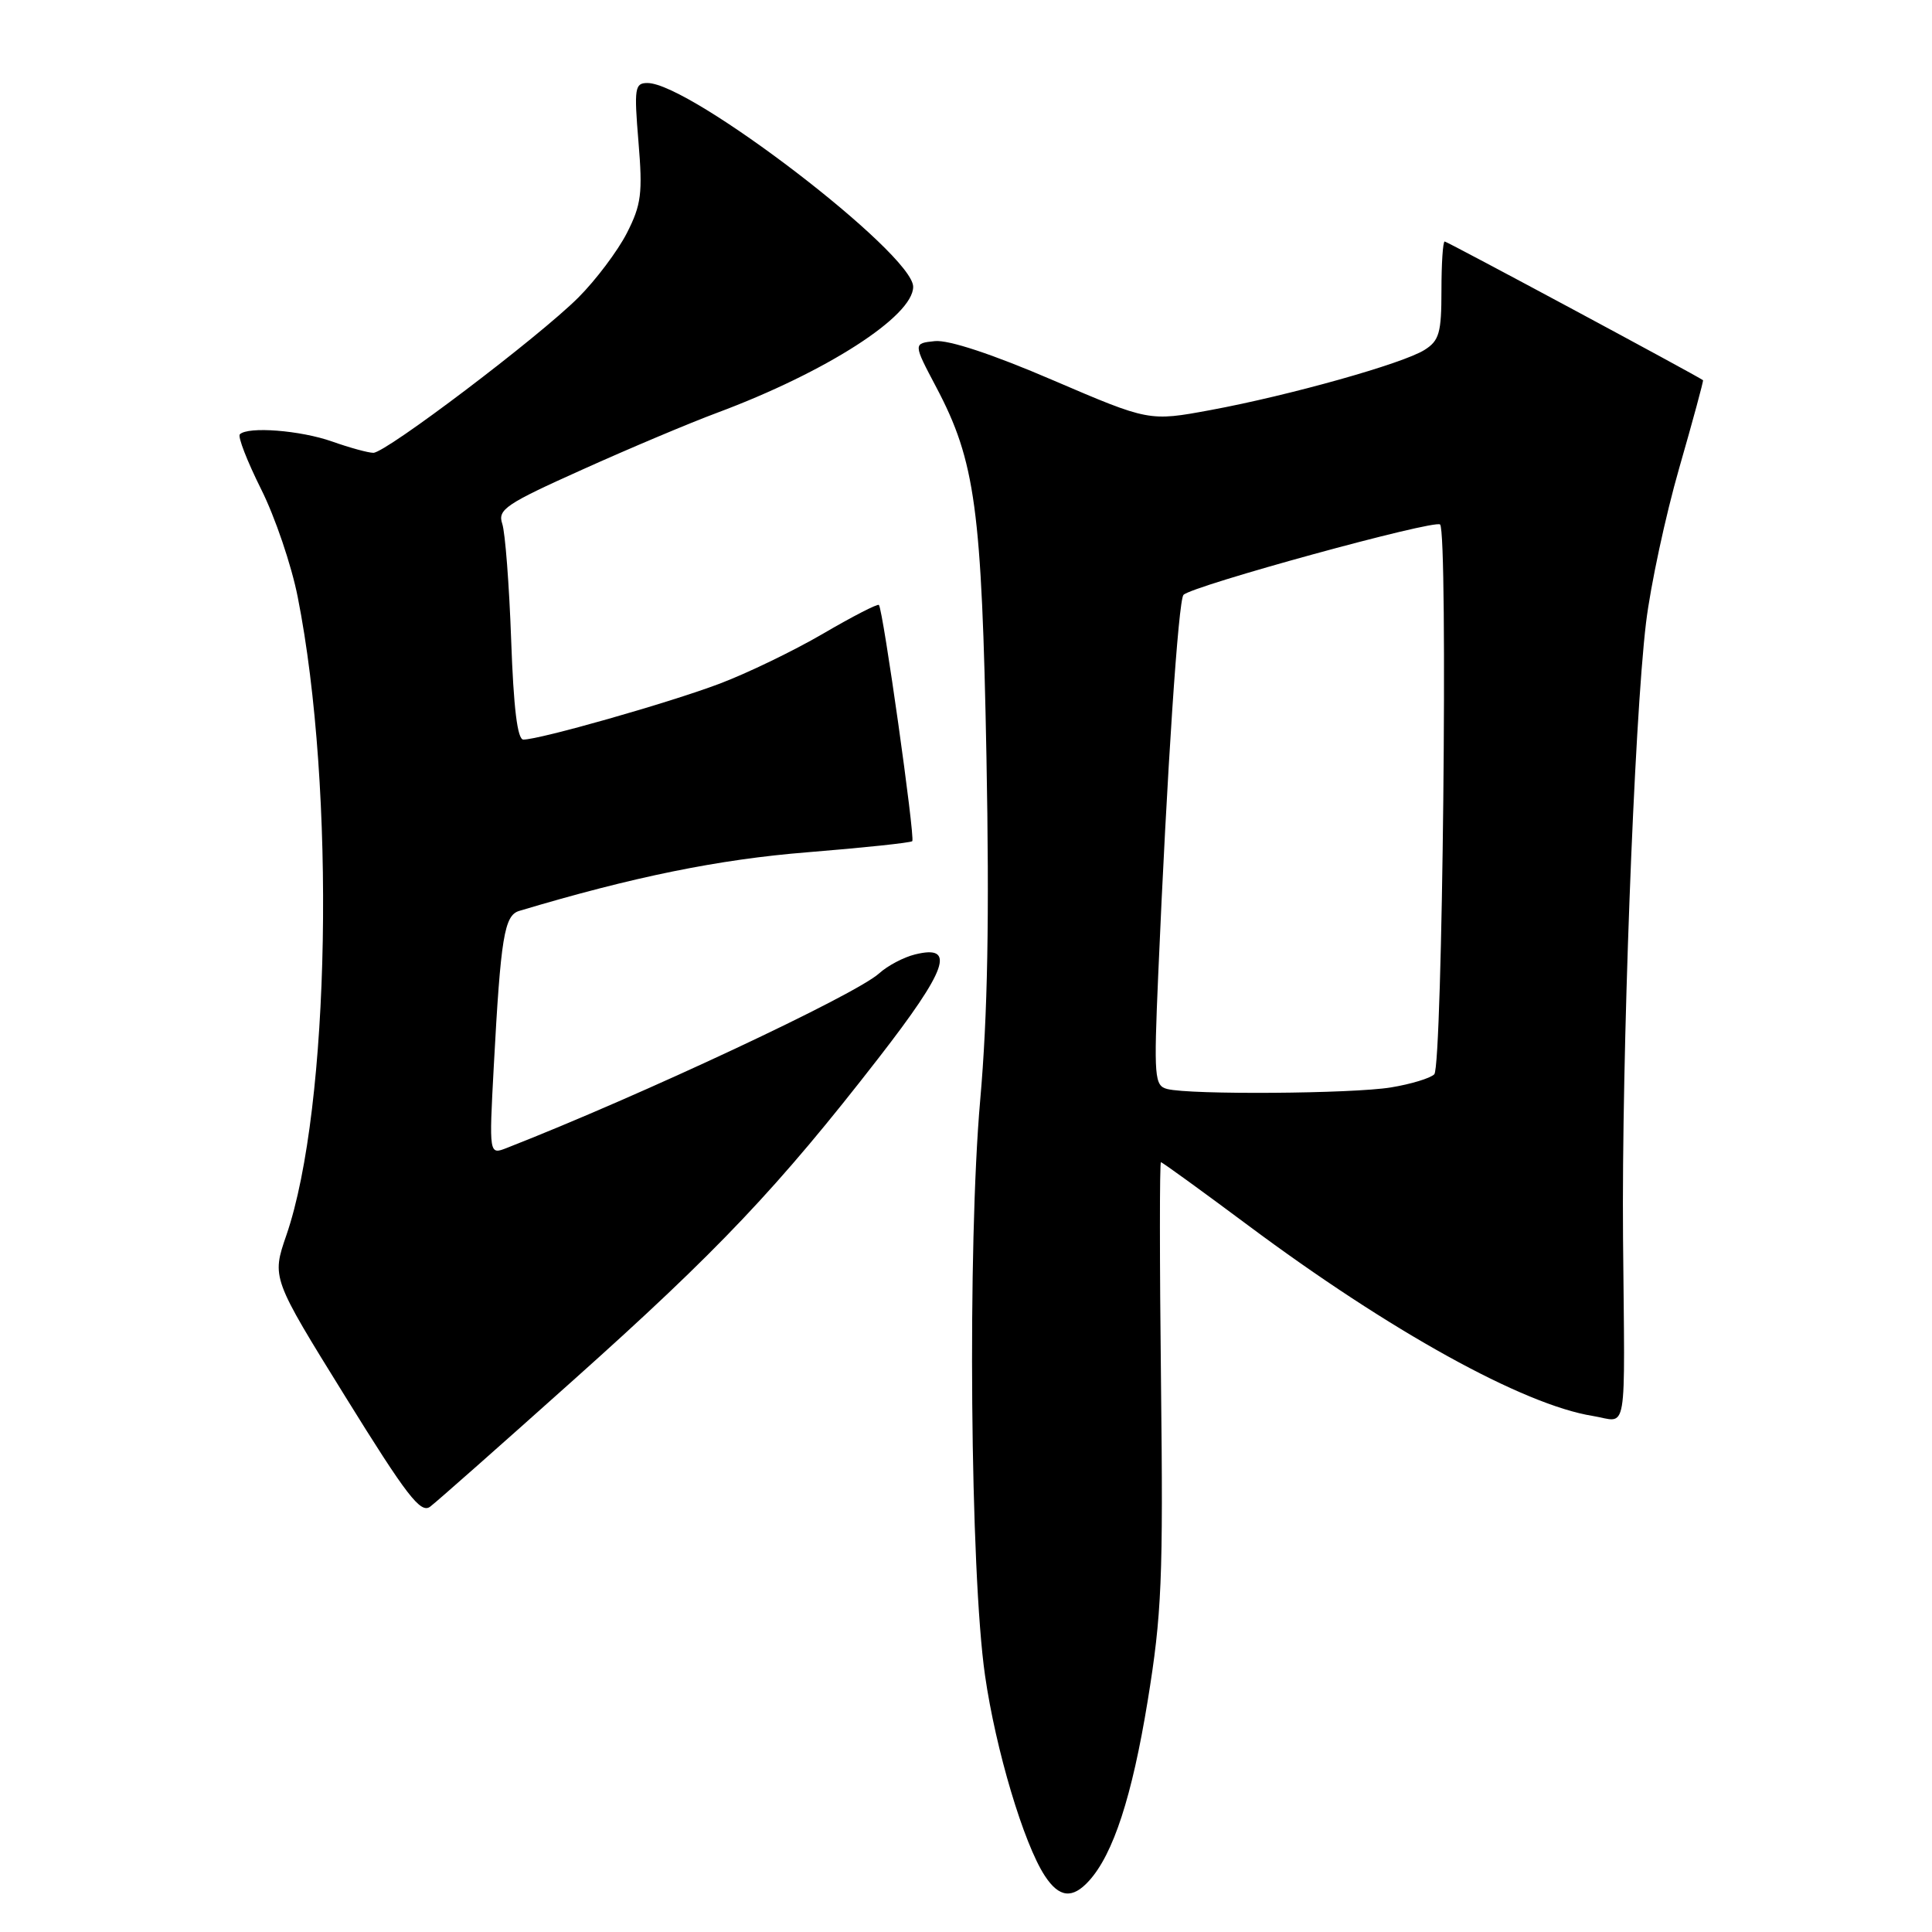 <?xml version="1.0" encoding="UTF-8" standalone="no"?>
<!DOCTYPE svg PUBLIC "-//W3C//DTD SVG 1.1//EN" "http://www.w3.org/Graphics/SVG/1.1/DTD/svg11.dtd" >
<svg xmlns="http://www.w3.org/2000/svg" xmlns:xlink="http://www.w3.org/1999/xlink" version="1.1" viewBox="0 0 256 256">
 <g >
 <path fill="currentColor"
d=" M 144.31 249.21 C 147.52 245.66 150.00 238.06 152.07 225.40 C 153.94 213.92 154.14 209.27 153.84 183.25 C 153.65 167.16 153.65 154.00 153.83 154.00 C 154.01 154.00 159.18 157.75 165.33 162.33 C 184.17 176.38 201.84 186.15 211.05 187.62 C 215.75 188.38 215.30 191.06 215.06 164.00 C 214.86 140.27 216.53 95.59 218.11 82.50 C 218.71 77.55 220.69 68.33 222.51 62.00 C 224.33 55.67 225.74 50.45 225.66 50.38 C 224.90 49.80 191.76 32.00 191.43 32.00 C 191.19 32.00 191.00 34.91 191.00 38.48 C 191.00 44.11 190.71 45.14 188.75 46.37 C 185.88 48.18 170.91 52.39 160.38 54.34 C 152.26 55.84 152.26 55.84 139.50 50.37 C 131.51 46.93 125.68 45.01 123.87 45.20 C 120.99 45.50 120.99 45.50 124.06 51.31 C 129.24 61.12 130.09 67.41 130.71 100.29 C 131.11 121.59 130.87 134.57 129.88 145.79 C 128.19 165.03 128.55 208.35 130.52 222.00 C 131.93 231.84 135.65 244.29 138.44 248.55 C 140.34 251.46 142.10 251.65 144.31 249.21 Z  M 76.00 182.85 C 95.17 165.72 103.14 157.30 116.41 140.20 C 125.55 128.42 126.71 125.11 121.24 126.47 C 119.73 126.84 117.60 127.97 116.50 128.97 C 113.35 131.83 84.96 145.14 67.15 152.11 C 64.80 153.03 64.80 153.03 65.43 141.26 C 66.35 124.17 66.82 121.29 68.80 120.70 C 83.89 116.18 95.24 113.87 106.99 112.93 C 114.41 112.33 120.66 111.67 120.88 111.46 C 121.28 111.05 117.01 80.77 116.46 80.16 C 116.29 79.97 112.97 81.68 109.07 83.96 C 105.18 86.23 98.96 89.24 95.25 90.63 C 88.53 93.16 71.54 97.99 69.35 98.00 C 68.56 98.00 68.05 93.81 67.73 84.75 C 67.47 77.46 66.94 70.56 66.55 69.40 C 65.92 67.52 66.99 66.79 77.17 62.22 C 83.40 59.41 91.43 56.03 95.01 54.70 C 109.49 49.30 121.00 41.90 121.00 38.00 C 121.00 33.62 91.50 11.00 85.79 11.00 C 84.11 11.00 84.01 11.67 84.60 18.79 C 85.17 25.62 84.98 27.12 83.06 30.89 C 81.85 33.25 78.96 37.10 76.63 39.43 C 71.40 44.65 51.14 60.00 49.47 60.00 C 48.80 60.00 46.34 59.33 44.00 58.50 C 39.81 57.02 32.85 56.48 31.78 57.55 C 31.48 57.85 32.75 61.11 34.59 64.80 C 36.44 68.48 38.63 74.93 39.45 79.11 C 44.50 104.61 43.75 146.80 37.95 163.66 C 36.00 169.32 36.00 169.32 45.75 185.05 C 53.91 198.22 55.74 200.60 57.00 199.64 C 57.83 199.02 66.38 191.46 76.00 182.85 Z  M 154.67 144.30 C 152.97 143.86 152.88 142.82 153.47 129.16 C 154.63 102.16 156.14 79.51 156.82 78.82 C 158.05 77.60 190.13 68.80 190.82 69.50 C 191.89 70.57 191.14 141.26 190.05 142.35 C 189.53 142.87 186.94 143.66 184.30 144.09 C 179.17 144.93 157.72 145.08 154.67 144.30 Z "/>
</g>
</svg>